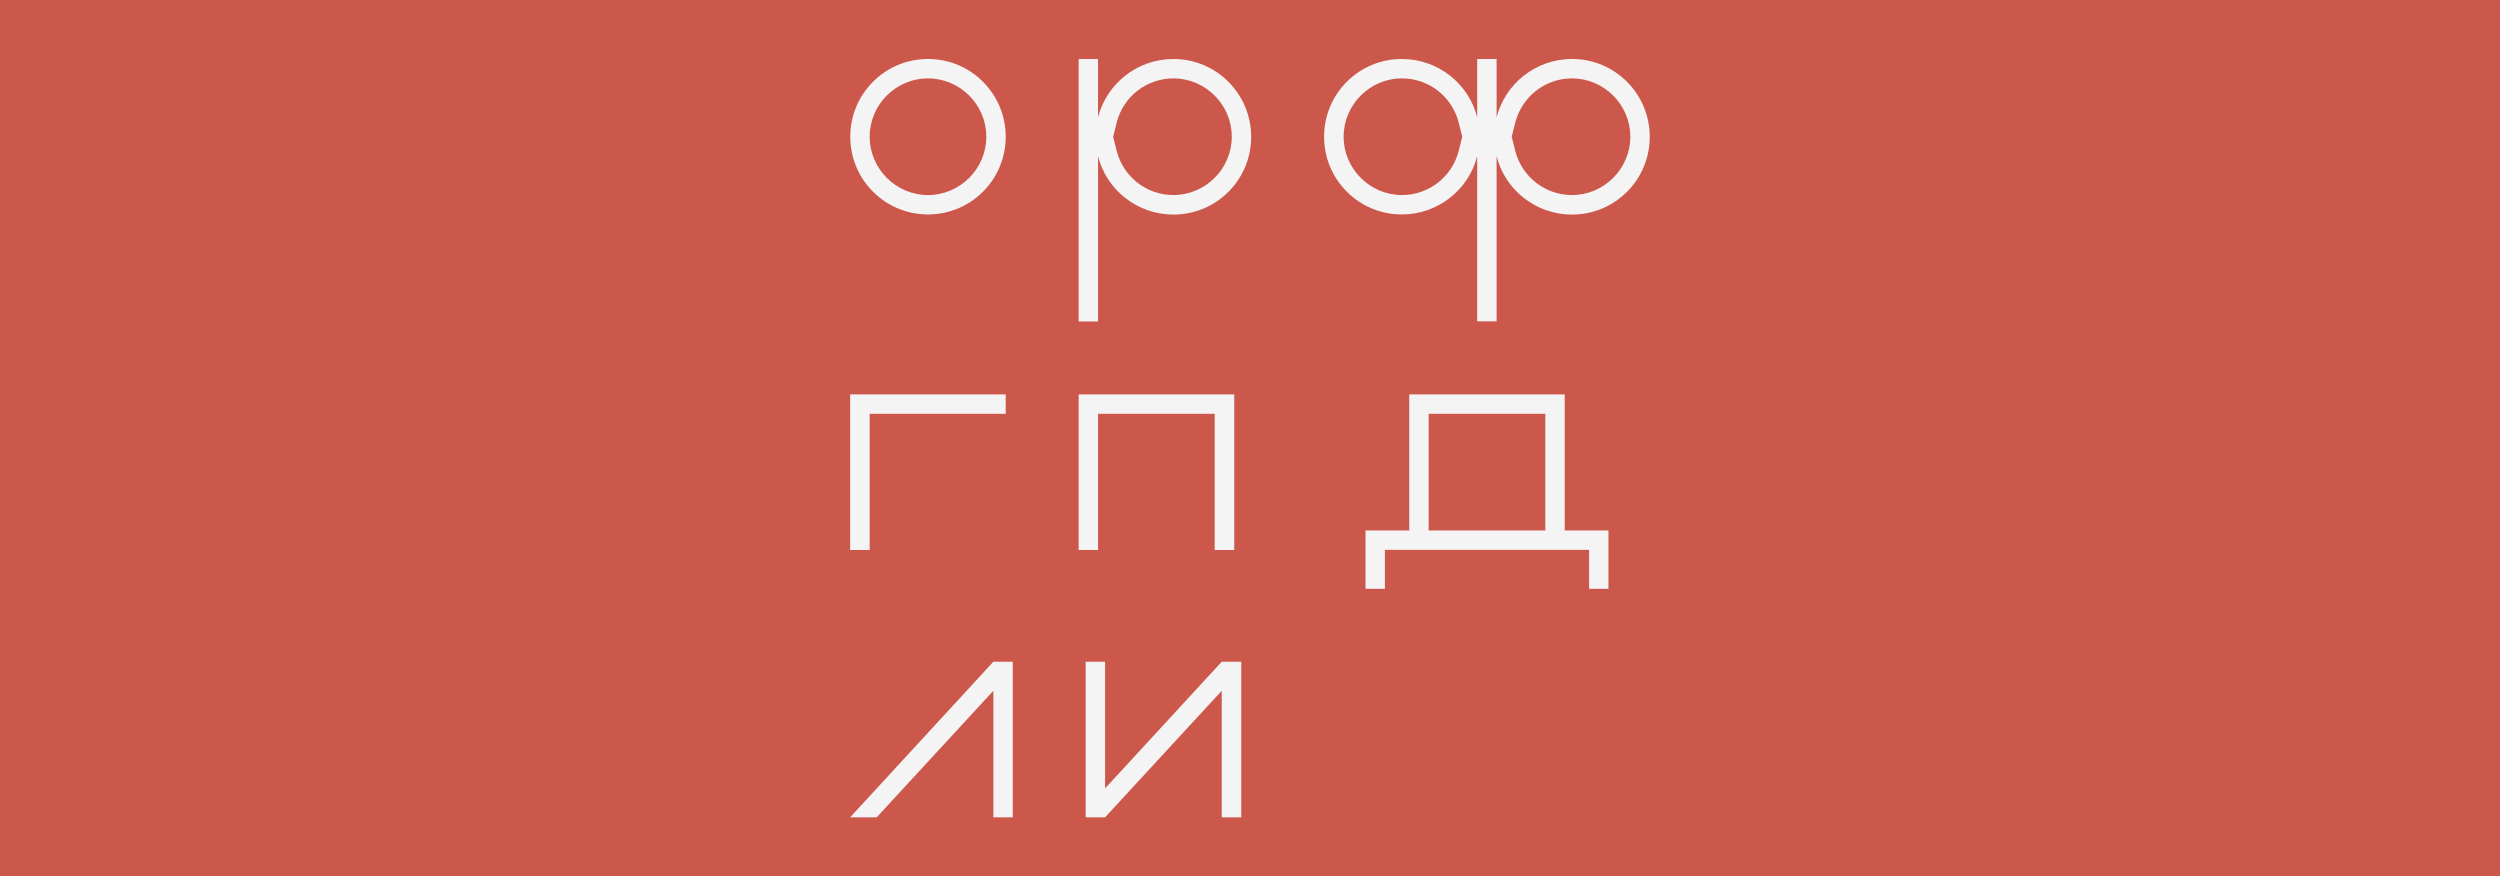 <svg version="1.1" xmlns="http://www.w3.org/2000/svg" x="0" y="0" viewBox="0 0 1920 673" xml:space="preserve"><path fill="#cc584c" d="M0 0h1920v673H0z"/><path d="M712.7 60.2c24.6 0 44.8 20.2 44.8 44.8s-20.2 44.8-44.8 44.8c-24.6 0-44.8-20.2-44.8-44.8s20.1-44.8 44.8-44.8m0-14.9c-33 0-59.7 26.7-59.7 59.7s26.7 59.7 59.7 59.7 59.7-26.7 59.7-59.7-26.7-59.7-59.7-59.7zm188.5 14.9c24.6 0 44.8 20.2 44.8 44.8s-20.2 44.8-44.8 44.8c-20.5 0-38.3-13.8-43.5-33.6l-2.8-11.2 2.8-11.2c5.2-19.8 23-33.6 43.5-33.6m0-14.9c-27.8 0-51.3 19-57.9 44.8V45.3h-14.9v201.6h14.9V120c6.5 25.8 30.1 44.8 57.9 44.8 33 0 59.7-26.7 59.7-59.7s-26.7-59.8-59.7-59.8zm306.1 14.9c24.6 0 44.8 20.2 44.8 44.8s-20.2 44.8-44.8 44.8c-20.5 0-38.3-13.8-43.5-33.6L1161 105l2.8-11.2c5.3-19.8 23-33.6 43.5-33.6m-130.6 0c20.5 0 38.3 13.8 43.5 33.6l2.8 11.2-2.8 11.2c-5.2 19.8-23 33.6-43.5 33.6-24.6 0-44.8-20.2-44.8-44.8s20.1-44.8 44.8-44.8m130.6-14.9c-27.8 0-51.3 19-57.9 44.8V45.3h-14.9v44.8c-6.5-25.8-30.1-44.8-57.9-44.8-33 0-59.7 26.7-59.7 59.7s26.7 59.7 59.7 59.7c27.8 0 51.3-19 57.9-44.8v126.9h14.9V120c6.5 25.8 30.1 44.8 57.9 44.8 33 0 59.7-26.7 59.7-59.7s-26.6-59.8-59.7-59.8zM772.4 302.9H652.9v119.5h15V317.8h104.5zm175.5 0H828.4v119.5h14.9V317.8h89.6v104.6h15V317.8zm253.8 0h-119.4v104.5h-33.6v44.8h14.9v-29.9h156.8v29.9h14.9v-44.8h-33.6V302.9zm-104.5 104.5v-89.6h89.6v89.6h-89.6zM953.3 508.2h-15l-89.6 97.3v-97.3h-14.9v119.5h14.9l89.6-97.2v97.2h15zm-175.5 0h-14.9l-110 119.5h20.4l89.6-97.2v97.2h14.9z" fill="#f4f4f4"/></svg>